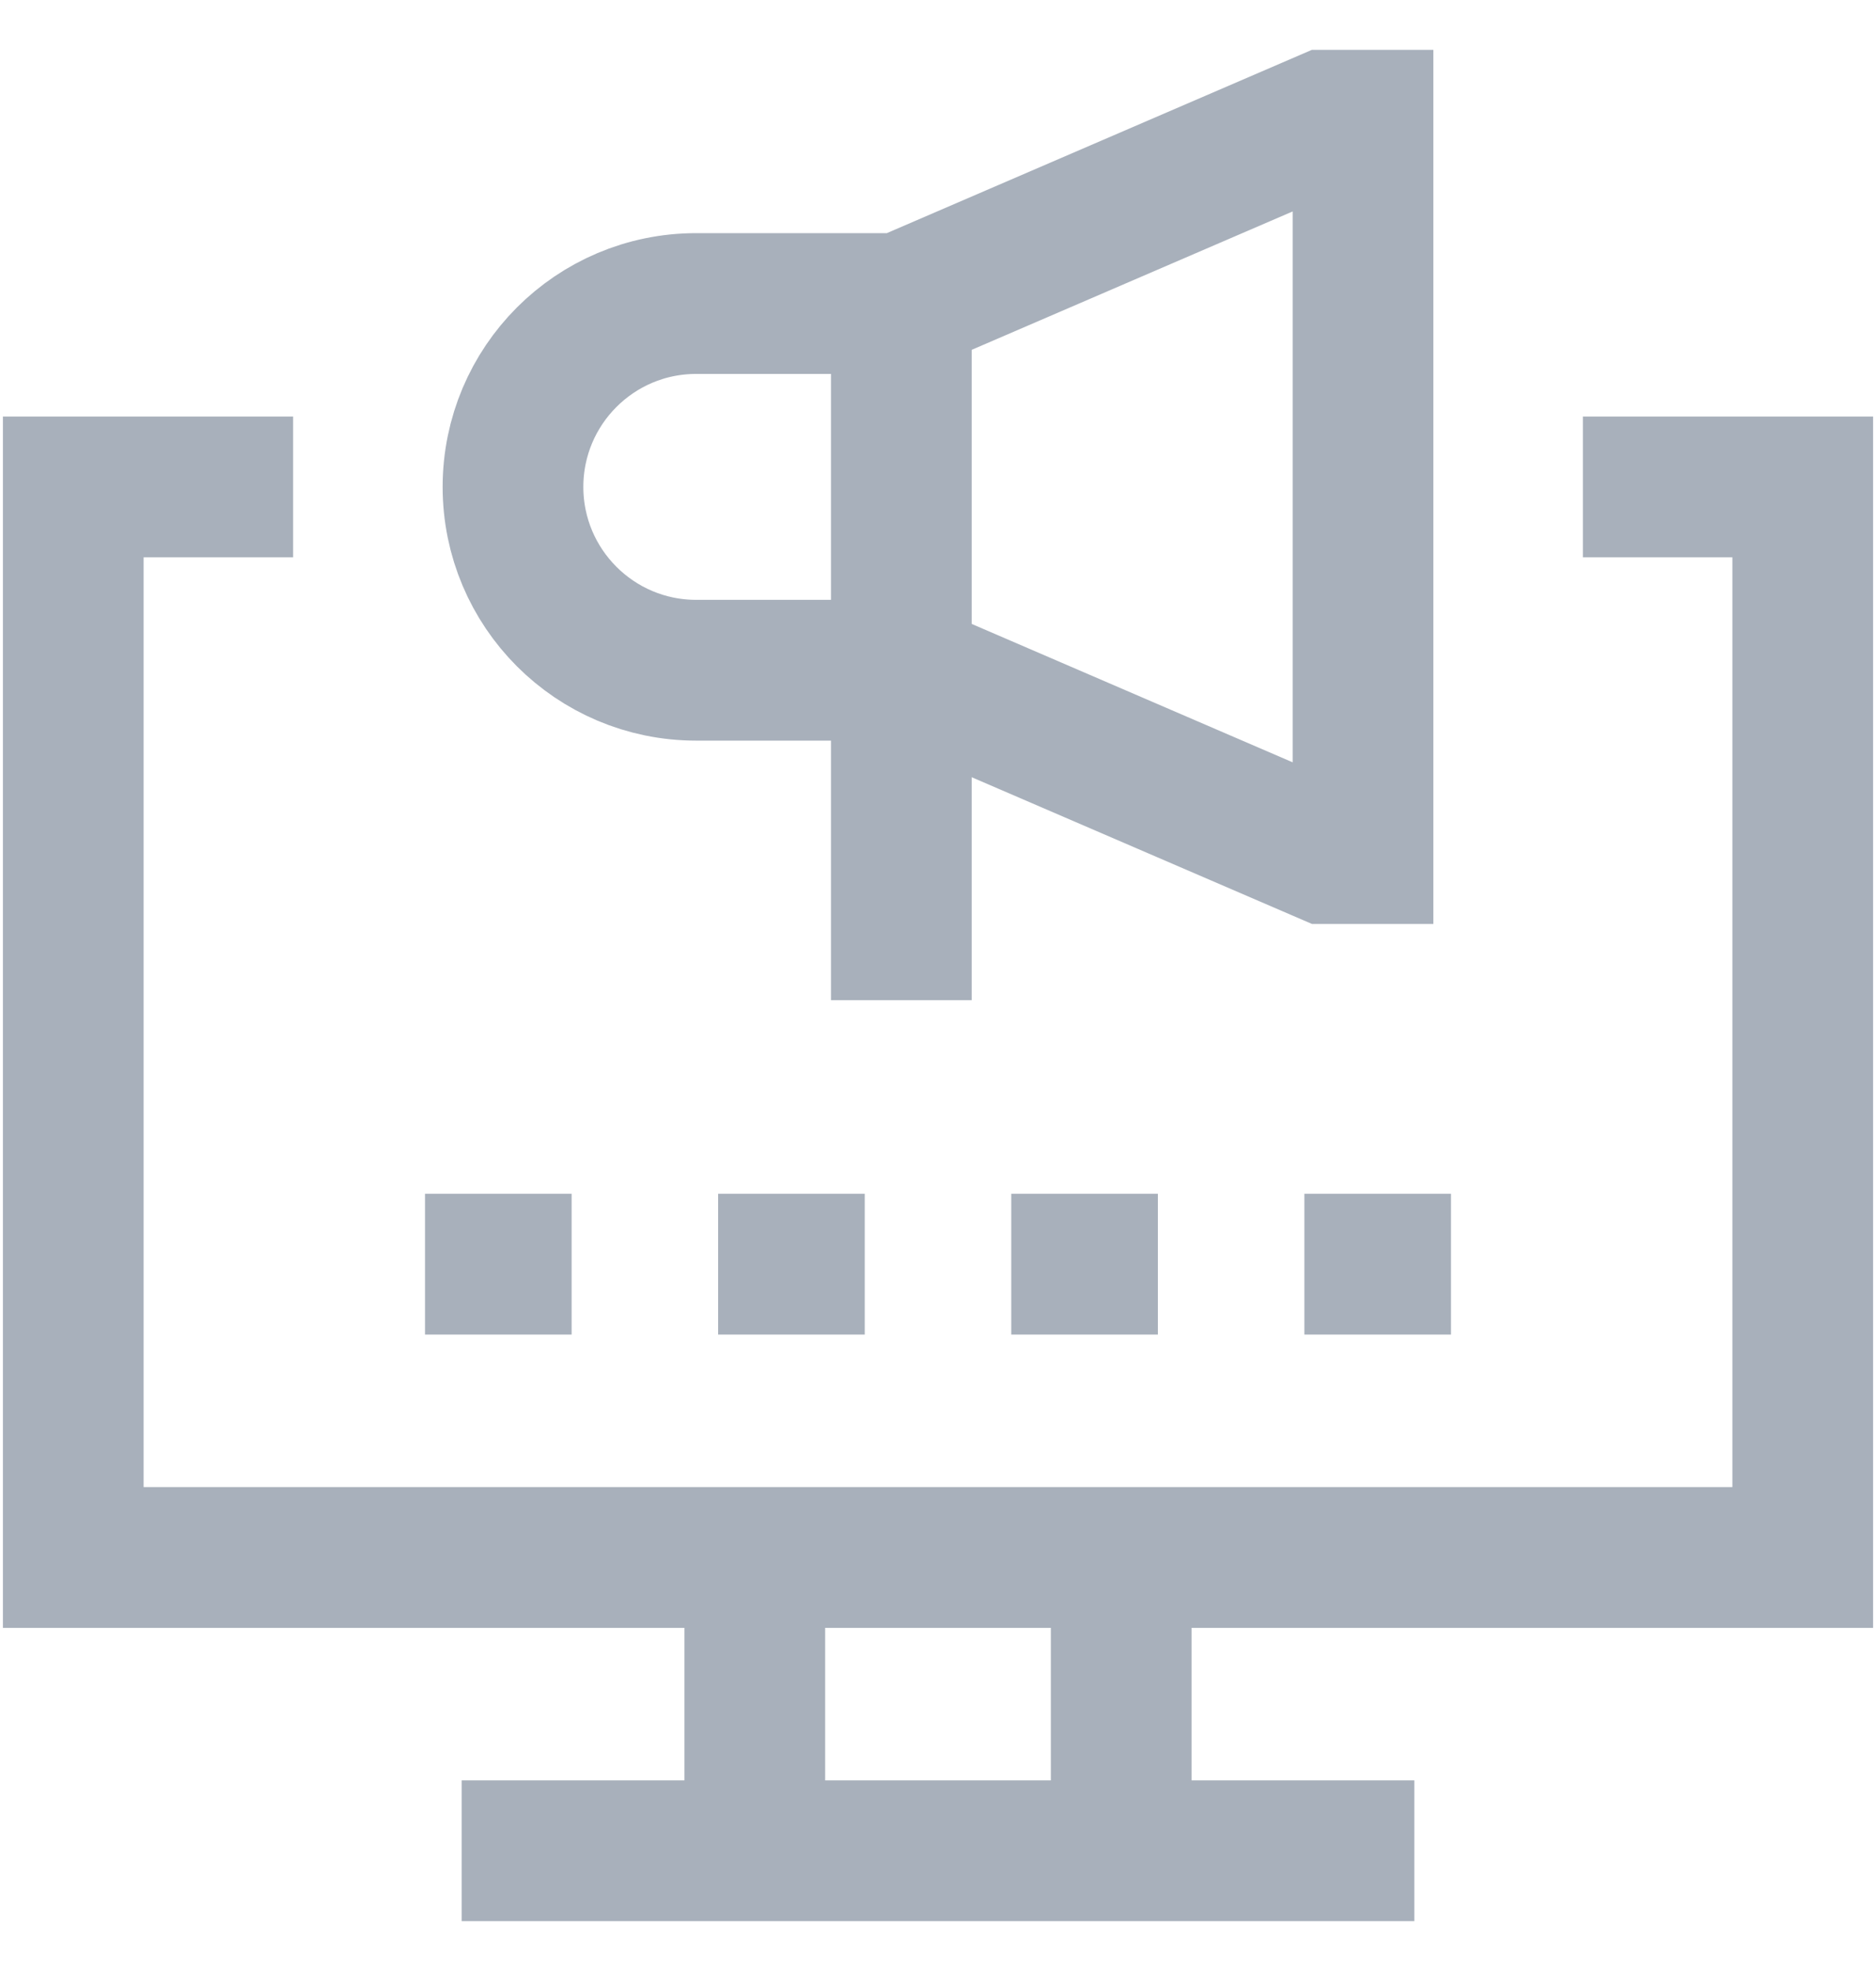 <svg width="20" height="21" viewBox="0 0 20 21" fill="none" xmlns="http://www.w3.org/2000/svg">
<path d="M16.875 5.188H19.219V16.594H0.781V5.188H3.125M9.609 3.234V10.656M9.609 3.234H7.422C6.343 3.234 5.469 4.109 5.469 5.188C5.469 6.266 6.343 7.141 7.422 7.141H9.609L14.141 9.094H14.531V1.281H14.141L9.609 3.234ZM4.922 19.719H15.078M4.531 13.469H6.094M7.656 13.469H9.219M10.781 13.469H12.344M13.906 13.469H15.469M8.047 16.594V19.719M11.953 16.594V19.719" stroke="#A8B0BB" stroke-width="1.5" stroke-miterlimit="10"/>
</svg>
